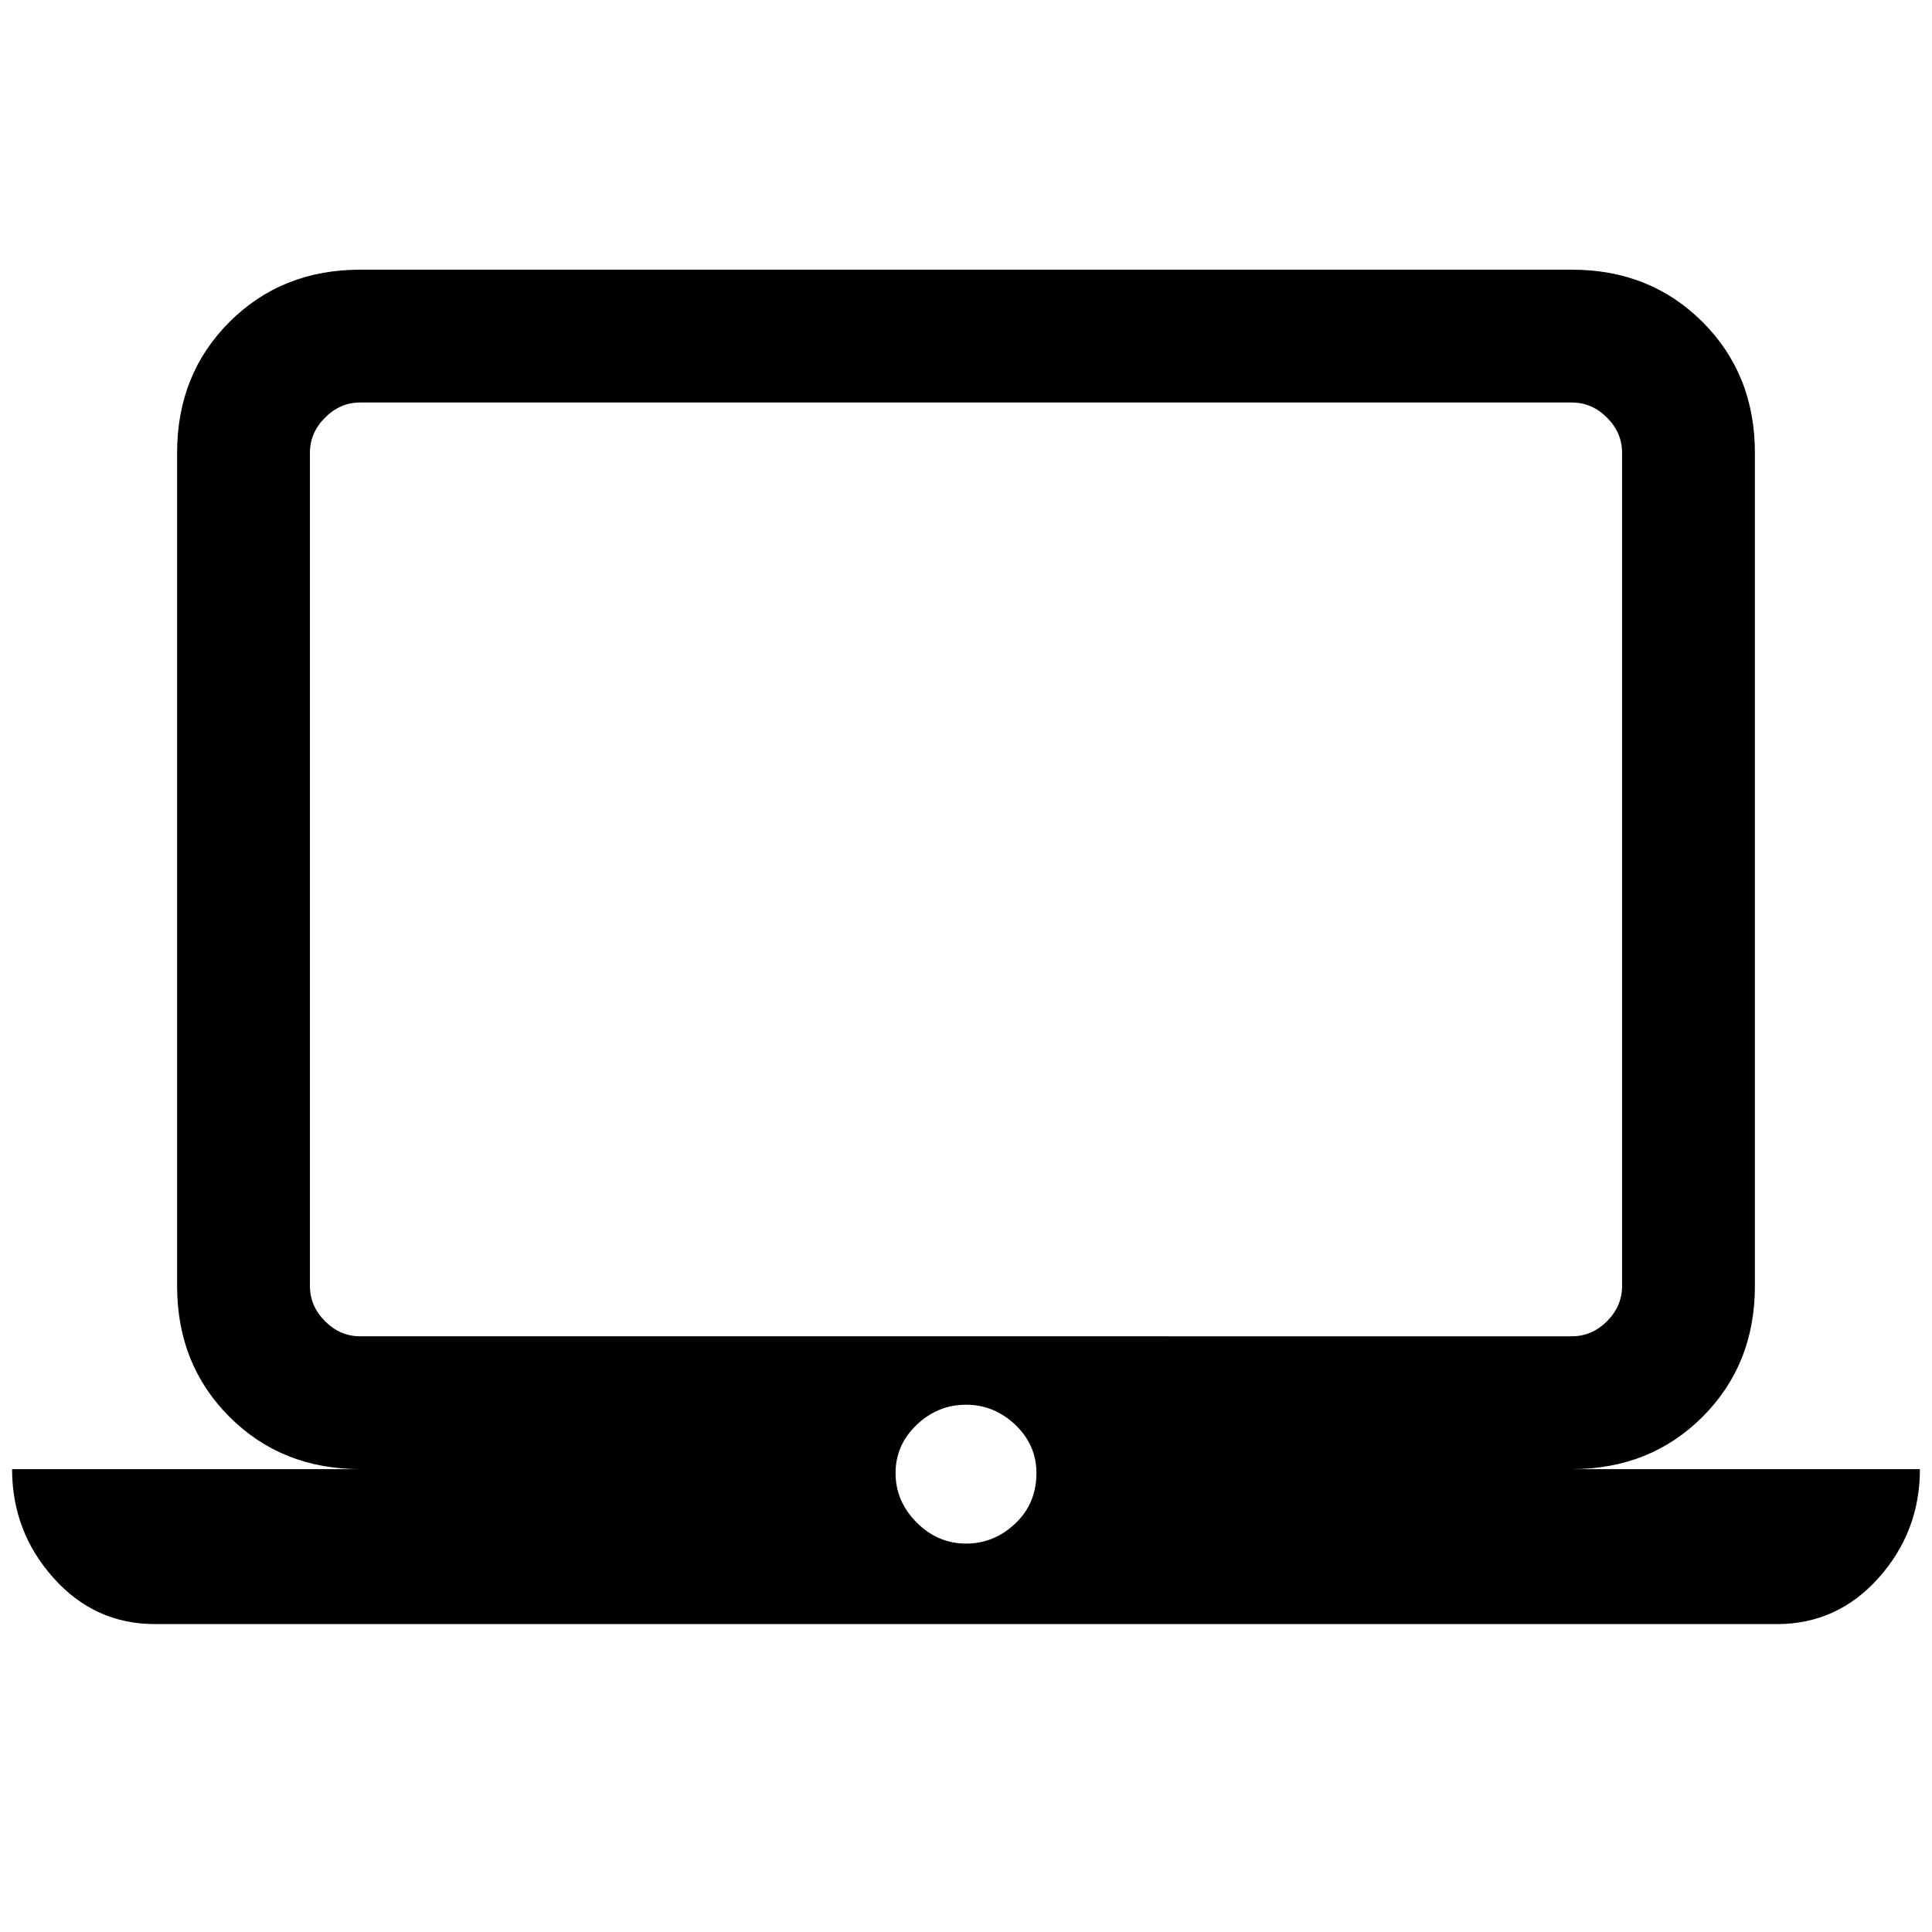 <svg xmlns="http://www.w3.org/2000/svg" height="24" width="24"><path d="M1.925 20.175q-.75 0-1.262-.575-.513-.575-.513-1.35h4.325q-.975 0-1.625-.65t-.65-1.625V5.625q0-.975.65-1.625t1.625-.65h15.05q.975 0 1.625.65t.65 1.625v10.35q0 .975-.65 1.625t-1.625.65h4.325q0 .775-.512 1.35-.513.575-1.263.575Zm17.6-3.575q.25 0 .438-.187.187-.188.187-.438V5.625q0-.25-.187-.437Q19.775 5 19.525 5H4.475q-.25 0-.437.188-.188.187-.188.437v10.35q0 .25.188.438.187.187.437.187ZM12 19.175q.35 0 .613-.25.262-.25.262-.625 0-.35-.262-.6-.263-.25-.613-.25t-.613.25q-.262.25-.262.6t.262.613q.263.262.613.262ZM3.85 16.6V5v11.6Z"/></svg>